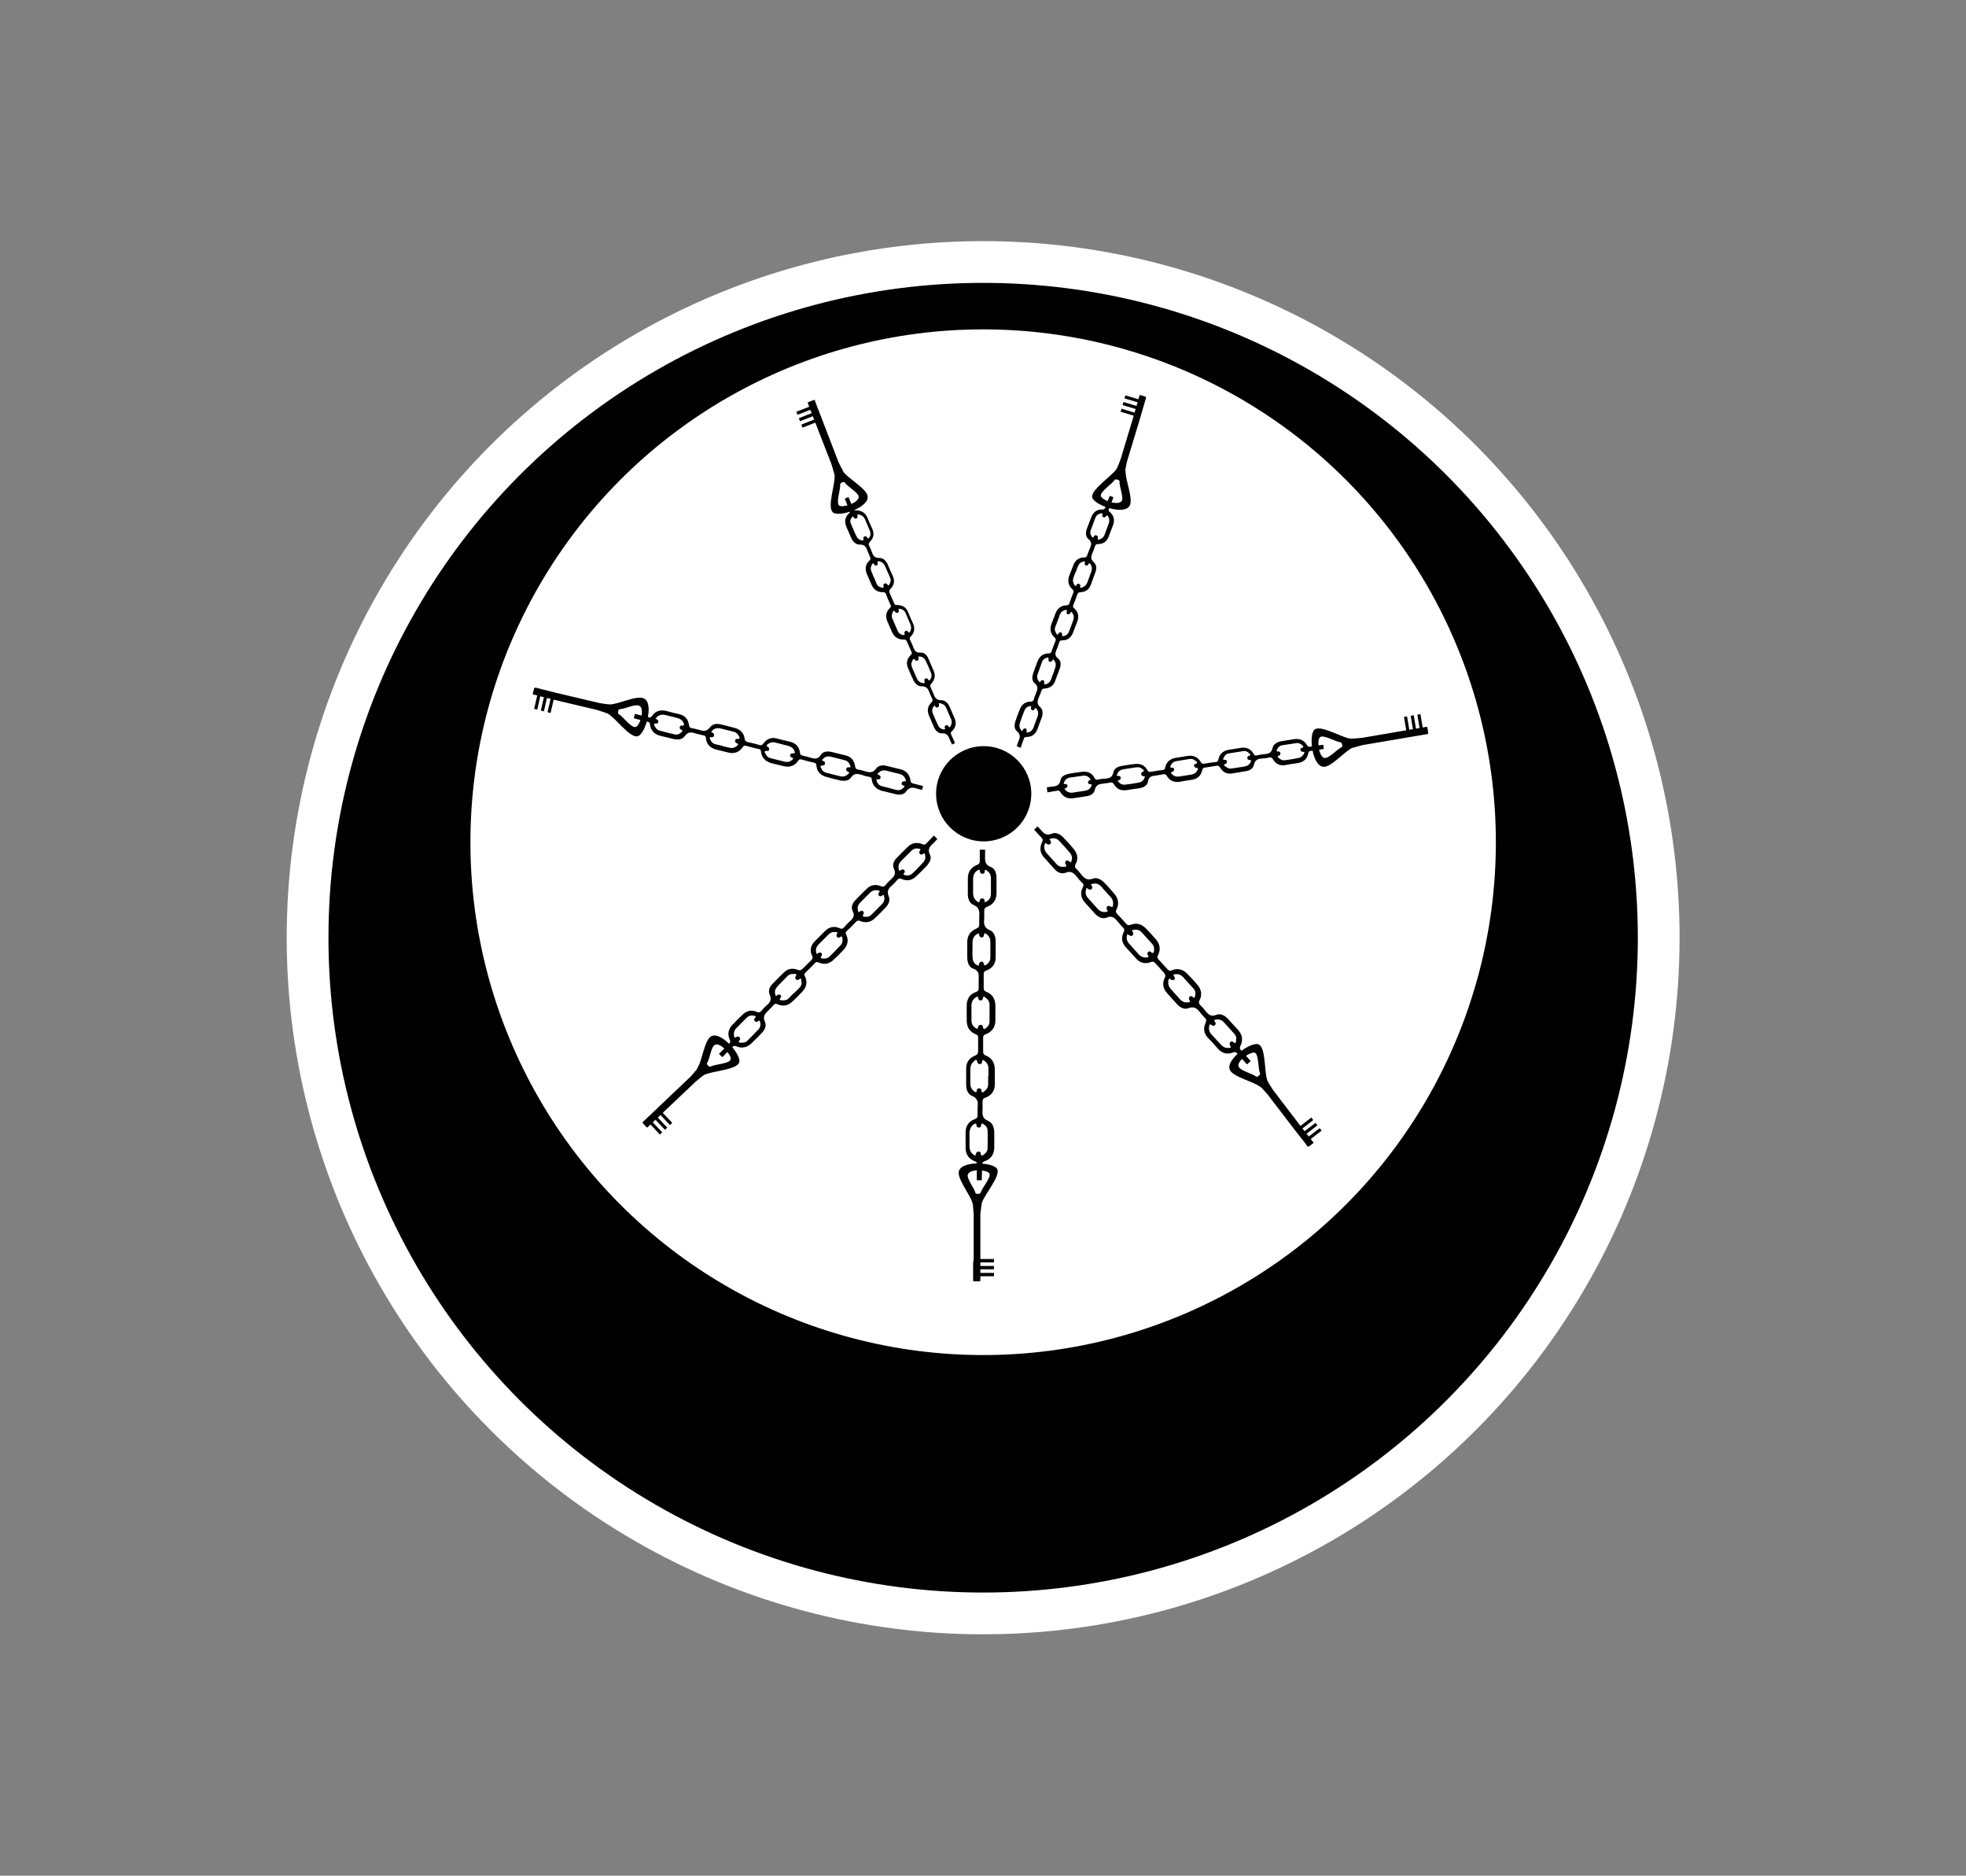 <?xml version="1.0" encoding="UTF-8"?>
<svg id="Layer_10" data-name="Layer 10" xmlns="http://www.w3.org/2000/svg" viewBox="0 0 70.63 67.37">
  <rect x="0" y="0" width="70.63" height="67.37" fill="#808080" stroke="none"/>
  <defs>
    <style>
      .cls-1 {
        fill: #fff;
      }

      .cls-2 {
        stroke: #fff;
        stroke-miterlimit: 10;
        stroke-width: 1.5px;
      }
    </style>
  </defs>
  <circle class="cls-2" cx="35.32" cy="33.68" r="24.27"/>
  <circle class="cls-1" cx="35.32" cy="30.25" r="18.42"/>
  <path d="M35.39,30.52c0,.05,0,.11,0,.16,0,.19-.04,.37,.21,.46,.15,.06,.2,.23,.2,.4,0,.19,0,.37,0,.56-.01,.23-.12,.39-.34,.47-.07,.03-.1,.06-.1,.14,0,.09,0,.18,0,.27-.02,.18-.02,.34,.2,.43,.15,.06,.21,.23,.21,.4,0,.19,0,.38,0,.58,0,.23-.12,.39-.34,.47-.08,.03-.09,.07-.09,.14,0,.16,0,.33,0,.49,0,.07,.02,.1,.09,.13,.23,.09,.33,.27,.33,.51,0,.17,0,.34,0,.52,0,.24-.12,.41-.35,.5-.07,.02-.09,.06-.09,.13,0,.17,0,.34,0,.5,0,.07,.03,.1,.09,.13,.23,.09,.33,.27,.33,.51,0,.17,0,.34,0,.52,0,.24-.12,.41-.35,.49-.07,.02-.09,.06-.09,.13,0,.09,0,.19,0,.28-.01,.18-.02,.33,.2,.42,.16,.06,.22,.25,.22,.42,0,.17,0,.34,0,.52,0,.25-.11,.43-.35,.51-.07,.02-.09,.06-.09,.13,0,.18,0,.36-.01,.55h-.18c0-.18,0-.37,.01-.55,0-.07-.01-.11-.08-.13-.23-.09-.34-.27-.33-.52,0-.17,0-.34,0-.52,0-.22,.11-.39,.32-.47,.09-.03,.12-.08,.11-.17,0-.08,0-.17,0-.25,.02-.18,.02-.33-.2-.42-.15-.06-.21-.23-.21-.4,0-.19,0-.38,0-.58,0-.22,.11-.38,.31-.46,.1-.04,.12-.09,.12-.18,0-.15,0-.31,0-.46,0-.07-.01-.1-.08-.13-.23-.09-.33-.26-.33-.51,0-.17,0-.34,0-.52,0-.24,.11-.41,.33-.49,.08-.03,.1-.06,.1-.14,0-.09,0-.18,0-.27,0-.18,.04-.35-.2-.43-.15-.05-.21-.23-.21-.4,0-.19,0-.37,0-.56,0-.23,.12-.39,.33-.48,.08-.03,.1-.07,.1-.15,0-.08,0-.16,0-.24,.01-.19,.03-.36-.21-.46-.14-.06-.2-.22-.2-.39,0-.19,0-.37,0-.56,0-.24,.12-.4,.34-.49,.07-.03,.09-.06,.09-.13,0-.14,0-.28,0-.41h.18Zm.12,8.13c0-.1,0-.2,0-.29,0-.1-.05-.18-.12-.24-.04-.03-.1-.1-.11,.03,0,.05-.04,.07-.08,.07-.04,0-.08-.03-.09-.07-.02-.15-.09-.06-.13-.02-.08,.06-.11,.15-.12,.24,0,.18,0,.36,0,.55,0,.11,.04,.21,.14,.28,.04,.03,.09,.06,.09-.03,0-.05,.04-.08,.09-.08,.04,0,.08,.03,.08,.07,0,.12,.07,.07,.11,.03,.08-.06,.13-.14,.13-.24,0-.1,0-.2,0-.29Zm-.13-6.24c.15-.06,.22-.16,.22-.3,0-.19,0-.38,0-.57,0-.12-.06-.22-.16-.28-.02-.01-.06-.04-.06,.01,0,.07-.02,.12-.1,.11-.09,0-.06-.1-.1-.15-.14,.06-.21,.16-.22,.31,0,.18,0,.36,0,.55,0,.12,.05,.22,.15,.29,.02,.01,.06,.06,.08,0,.01-.07,.04-.12,.11-.11,.08,.01,.07,.09,.08,.15Zm-.34,9.1c.02-.07,.03-.14,.11-.15,.04,0,.08,.02,.08,.05,.02,.18,.1,.06,.15,.03,.06-.05,.1-.11,.1-.19,0-.21,.01-.42,0-.64,0-.1-.06-.18-.14-.23-.04-.03-.08-.05-.09,.03,0,.05-.04,.09-.08,.09-.05,0-.09-.03-.09-.08,0-.11-.07-.05-.11-.03-.09,.07-.13,.17-.14,.28,0,.17,0,.34,0,.5,0,.15,.06,.27,.21,.34Zm.08-5.72c-.14,.06-.22,.17-.22,.32,0,.18,0,.35,0,.53,0,.12,.04,.21,.14,.28,.04,.03,.09,.06,.1-.03,0-.05,.05-.08,.09-.08,.03,0,.07,.02,.08,.06,.02,.16,.09,.07,.14,.03,.07-.05,.1-.13,.1-.22,0-.2,0-.39,0-.59,0-.12-.06-.2-.16-.27-.02-.02-.06-.04-.07,0-.01,.06-.02,.12-.1,.11-.08,0-.07-.09-.1-.15Zm.25-2.27c-.03,.06-.01,.15-.1,.15-.09,0-.09-.09-.11-.15-.14,.06-.22,.16-.22,.31,0,.18-.01,.36,0,.55,0,.15,.07,.26,.22,.31,.01-.07,.02-.13,.09-.15,.04,0,.08,.01,.08,.04,.04,.18,.11,.06,.17,.01,.06-.05,.08-.13,.08-.21,0-.18,0-.36,0-.55,0-.15-.07-.25-.21-.32Z"/>
  <path d="M33.66,30.15s-.07,.08-.1,.11c-.13,.12-.26,.22-.15,.44,.07,.14-.02,.29-.12,.4-.12,.13-.24,.25-.37,.37-.15,.15-.33,.19-.53,.1-.07-.03-.11-.02-.15,.03-.05,.06-.11,.12-.17,.18-.13,.11-.23,.21-.14,.42,.06,.14-.01,.29-.12,.4-.12,.13-.25,.26-.38,.38-.15,.15-.34,.18-.53,.1-.07-.03-.11-.01-.15,.03-.1,.11-.21,.22-.32,.32-.05,.04-.06,.08-.03,.14,.1,.21,.05,.39-.1,.55-.11,.12-.22,.23-.34,.34-.16,.16-.34,.2-.55,.11-.06-.03-.1-.02-.14,.03-.11,.11-.21,.22-.33,.33-.05,.05-.05,.09-.02,.14,.1,.21,.05,.39-.1,.55-.11,.12-.22,.23-.34,.34-.16,.16-.34,.2-.55,.11-.06-.03-.1-.02-.14,.03-.06,.06-.12,.13-.18,.19-.12,.11-.22,.21-.13,.41,.07,.15-.01,.3-.13,.42-.11,.11-.22,.23-.34,.34-.16,.16-.35,.21-.56,.12-.06-.03-.1-.01-.14,.03-.12,.12-.24,.24-.36,.36l-.12-.12c.12-.12,.24-.24,.36-.36,.04-.04,.06-.08,.03-.14-.1-.21-.05-.4,.11-.56,.11-.11,.22-.23,.34-.34,.15-.15,.32-.19,.51-.11,.08,.04,.13,.02,.18-.04,.05-.06,.1-.12,.16-.17,.13-.11,.22-.21,.13-.41-.06-.14,0-.29,.12-.4,.12-.13,.25-.25,.38-.38,.14-.15,.32-.18,.5-.11,.09,.04,.14,.01,.2-.05,.1-.1,.2-.2,.3-.3,.04-.04,.06-.08,.03-.14-.1-.21-.06-.39,.11-.55,.11-.11,.23-.23,.34-.34,.15-.16,.33-.2,.54-.11,.07,.03,.11,.02,.15-.03,.05-.06,.11-.12,.17-.18,.12-.11,.25-.2,.14-.42-.07-.13,0-.29,.12-.4,.12-.12,.24-.25,.37-.37,.15-.16,.33-.19,.53-.11,.08,.03,.12,.02,.16-.04,.05-.06,.1-.11,.15-.16,.13-.12,.26-.22,.15-.44-.06-.13,0-.28,.12-.39,.12-.12,.24-.25,.37-.37,.15-.16,.34-.19,.54-.11,.06,.03,.1,.02,.14-.03,.09-.09,.18-.18,.27-.28l.12,.12Zm-5.13,5.52c.06-.06,.13-.13,.19-.19,.07-.07,.09-.15,.07-.24,0-.05,0-.13-.09-.06-.03,.03-.07,.02-.1,0-.03-.03-.04-.07-.02-.1,.08-.11-.02-.1-.07-.1-.09,0-.17,.02-.23,.09-.12,.12-.24,.24-.35,.36-.07,.08-.11,.17-.08,.27,0,.05,.02,.1,.08,.04,.03-.03,.08-.02,.11,0,.03,.03,.03,.07,0,.1-.07,.08,0,.09,.06,.09,.09,0,.17,0,.24-.08,.06-.07,.13-.13,.19-.19Zm3.92-4.26c.14,.06,.25,.04,.34-.05,.13-.12,.25-.25,.37-.38,.08-.08,.1-.18,.07-.29,0-.02-.01-.06-.05-.03-.05,.04-.09,.06-.14,0-.05-.06,.02-.1,.03-.16-.13-.05-.25-.03-.34,.07-.12,.12-.24,.24-.36,.36-.08,.08-.11,.18-.08,.29,0,.02,0,.08,.06,.04,.05-.04,.1-.05,.14,0,.04,.06-.01,.1-.04,.15Zm-6.06,5.87c.06-.03,.11-.08,.17-.03,.03,.02,.04,.06,.02,.09-.1,.13,.02,.11,.08,.11,.07,0,.14-.01,.19-.07,.14-.14,.28-.28,.41-.42,.06-.07,.07-.16,.05-.24,0-.04-.02-.09-.08-.04-.04,.03-.08,.03-.11,0-.03-.03-.04-.08,0-.11,.07-.08-.01-.08-.05-.09-.11-.02-.2,.02-.27,.1-.11,.11-.22,.22-.33,.33-.1,.1-.13,.21-.08,.36Zm3.72-3.78c-.14-.05-.25-.03-.35,.07-.12,.12-.23,.23-.35,.35-.08,.08-.11,.17-.09,.27,0,.05,.02,.1,.08,.04,.04-.03,.08-.02,.11,0,.02,.02,.03,.06,.01,.09-.09,.12,.02,.1,.08,.11,.08,0,.15-.02,.21-.08,.13-.13,.26-.26,.38-.39,.08-.08,.09-.17,.07-.28,0-.03-.02-.06-.05-.04-.05,.03-.09,.07-.14,.01-.05-.06,.01-.11,.03-.17Zm1.63-1.36c-.06,.02-.1,.09-.16,.03-.06-.06,0-.11,.03-.17-.14-.05-.25-.03-.35,.06-.12,.12-.24,.24-.36,.36-.09,.1-.12,.22-.05,.35,.05-.04,.1-.08,.15-.04,.03,.02,.04,.06,.03,.08-.09,.15,.04,.11,.1,.12,.08,0,.14-.03,.19-.09,.12-.12,.24-.24,.36-.36,.1-.1,.12-.21,.06-.35Z"/>
  <path d="M37.24,29.65s.07,.07,.11,.11c.12,.14,.21,.28,.45,.18,.14-.06,.3,.03,.41,.15,.12,.13,.25,.26,.36,.4,.14,.17,.18,.36,.07,.55-.03,.07-.03,.11,.02,.16,.06,.06,.12,.12,.17,.19,.11,.14,.21,.25,.43,.17,.15-.06,.3,.03,.41,.14,.13,.13,.25,.27,.37,.41,.14,.17,.17,.36,.07,.56-.04,.07-.02,.11,.03,.16,.11,.11,.21,.23,.32,.35,.04,.05,.08,.06,.15,.04,.22-.09,.41-.03,.57,.14,.11,.12,.23,.24,.34,.37,.15,.17,.19,.37,.08,.58-.03,.06-.02,.1,.02,.15,.11,.12,.22,.24,.33,.36,.05,.05,.09,.06,.15,.03,.22-.09,.41-.03,.57,.14,.11,.12,.23,.24,.34,.37,.15,.17,.19,.37,.08,.58-.03,.06-.02,.1,.02,.15,.06,.06,.13,.13,.18,.2,.11,.13,.2,.25,.41,.16,.16-.06,.31,.03,.43,.16,.11,.12,.22,.25,.34,.37,.16,.18,.2,.37,.09,.59-.03,.06-.02,.1,.02,.15,.12,.13,.24,.26,.35,.39l-.13,.12c-.12-.13-.24-.26-.35-.39-.04-.05-.08-.07-.14-.04-.23,.09-.42,.03-.57-.15-.11-.13-.22-.25-.34-.37-.15-.16-.18-.34-.09-.54,.04-.09,.03-.14-.03-.19-.06-.05-.11-.12-.16-.18-.11-.14-.21-.24-.42-.16-.15,.06-.3-.02-.41-.14-.13-.14-.25-.27-.37-.41-.14-.16-.17-.34-.08-.53,.05-.09,.02-.14-.04-.21-.1-.11-.2-.22-.3-.33-.04-.05-.08-.06-.14-.04-.22,.09-.41,.04-.56-.14-.11-.12-.22-.25-.34-.37-.16-.17-.19-.36-.09-.56,.03-.07,.03-.11-.02-.16-.06-.06-.12-.13-.17-.19-.11-.13-.2-.27-.43-.17-.14,.06-.3-.02-.41-.14-.12-.13-.24-.27-.36-.4-.15-.17-.18-.35-.08-.55,.04-.08,.03-.12-.03-.17-.05-.05-.11-.11-.15-.17-.12-.14-.21-.28-.45-.18-.14,.05-.29-.02-.39-.14-.12-.13-.24-.27-.36-.4-.16-.17-.18-.36-.08-.57,.03-.06,.03-.1-.02-.15-.09-.1-.18-.19-.27-.29l.13-.12Zm5.44,5.64c-.06-.07-.13-.14-.19-.21-.07-.07-.15-.1-.24-.09-.05,0-.14,0-.06,.09,.03,.04,.02,.07,0,.1-.03,.03-.08,.03-.11,.01-.11-.09-.1,.02-.11,.07-.01,.09,.02,.18,.08,.25,.12,.13,.23,.26,.35,.39,.08,.08,.17,.12,.28,.1,.05,0,.1-.01,.05-.08-.03-.04-.02-.09,.01-.12,.03-.03,.07-.03,.1,0,.08,.08,.09,0,.1-.05,.02-.09,0-.18-.07-.25-.06-.07-.13-.14-.19-.21Zm-4.21-4.31c.07-.14,.05-.25-.04-.36-.12-.14-.25-.28-.37-.41-.08-.09-.18-.12-.3-.09-.02,0-.07,.01-.04,.05,.04,.05,.06,.1,0,.15-.07,.05-.11-.03-.17-.04-.06,.13-.04,.25,.05,.36,.12,.13,.23,.26,.35,.39,.08,.09,.18,.12,.3,.1,.02,0,.08,0,.05-.06-.04-.05-.05-.11,0-.15,.06-.04,.1,.02,.16,.05Zm5.75,6.63c-.03-.06-.07-.12-.02-.18,.02-.03,.07-.04,.09-.01,.13,.11,.11-.02,.12-.08,.01-.07,0-.14-.06-.2-.14-.15-.27-.31-.41-.45-.07-.07-.16-.08-.25-.07-.05,0-.09,.02-.04,.08,.03,.04,.03,.08,0,.12-.03,.03-.08,.03-.12,0-.08-.07-.08,0-.09,.05-.02,.11,.01,.21,.09,.29,.11,.12,.22,.24,.33,.36,.1,.11,.22,.15,.37,.1Zm-3.71-4.08c-.06,.14-.04,.26,.06,.37,.11,.13,.23,.25,.34,.38,.08,.08,.17,.12,.28,.11,.05,0,.1-.01,.05-.08-.03-.04-.02-.09,.01-.12,.02-.02,.06-.03,.09,0,.12,.1,.11-.01,.12-.07,.01-.08-.01-.16-.07-.22-.13-.14-.25-.28-.38-.42-.08-.08-.18-.11-.29-.08-.03,0-.07,.01-.04,.05,.03,.05,.06,.1,0,.15-.06,.05-.11-.02-.17-.04Zm-1.32-1.77c.02,.06,.09,.11,.03,.17-.07,.06-.12,0-.18-.04-.06,.14-.05,.26,.05,.37,.12,.13,.23,.26,.35,.39,.1,.1,.22,.14,.36,.08-.03-.06-.07-.1-.03-.16,.02-.03,.06-.04,.09-.03,.15,.1,.12-.03,.13-.1,0-.08-.03-.15-.08-.21-.12-.13-.24-.26-.35-.39-.1-.11-.21-.13-.36-.08Z"/>
  <path d="M34.2,26.73s-.04-.08-.06-.12c-.06-.14-.09-.29-.31-.27-.13,0-.23-.11-.28-.23-.06-.14-.12-.28-.18-.42-.07-.17-.04-.33,.09-.46,.05-.04,.05-.08,.03-.13-.03-.06-.06-.13-.09-.2-.05-.14-.1-.26-.3-.25-.13,0-.23-.1-.29-.23-.07-.14-.13-.29-.19-.43-.07-.17-.04-.33,.1-.46,.05-.05,.05-.08,.02-.13-.05-.12-.11-.24-.16-.36-.02-.05-.05-.07-.11-.07-.2,.01-.34-.09-.42-.26-.06-.13-.11-.26-.17-.39-.08-.18-.05-.35,.09-.48,.04-.04,.05-.07,.02-.12-.06-.12-.11-.25-.16-.38-.02-.06-.05-.07-.11-.07-.2,0-.33-.09-.41-.27-.06-.13-.11-.26-.17-.39-.07-.18-.05-.35,.1-.48,.04-.04,.04-.08,.02-.12-.03-.07-.06-.14-.09-.21-.05-.14-.09-.25-.29-.24-.14,0-.24-.11-.3-.24-.06-.13-.11-.26-.17-.39-.08-.18-.06-.35,.09-.49,.04-.04,.04-.07,.02-.12-.06-.14-.12-.27-.17-.41l.13-.06c.06,.14,.12,.27,.17,.41,.02,.05,.04,.07,.1,.07,.2,0,.34,.09,.42,.28,.05,.13,.11,.26,.17,.39,.07,.17,.05,.32-.08,.45-.06,.06-.06,.1-.03,.16,.03,.06,.06,.12,.08,.19,.05,.14,.1,.25,.29,.24,.13,0,.23,.1,.29,.23,.06,.14,.12,.29,.19,.43,.07,.17,.04,.32-.08,.44-.06,.06-.06,.11-.03,.18,.05,.11,.1,.23,.15,.34,.02,.05,.04,.07,.1,.07,.2,0,.34,.08,.41,.27,.05,.13,.11,.26,.17,.39,.08,.18,.05,.34-.08,.47-.05,.05-.05,.08-.02,.13,.03,.06,.06,.13,.09,.2,.05,.13,.08,.27,.29,.25,.13-.01,.23,.1,.28,.23,.06,.14,.12,.28,.18,.42,.08,.17,.04,.33-.08,.46-.05,.05-.05,.09-.02,.15,.03,.06,.05,.12,.08,.18,.05,.14,.1,.28,.31,.27,.12,0,.22,.1,.28,.22,.06,.14,.12,.28,.18,.42,.08,.18,.05,.34-.09,.47-.04,.04-.05,.07-.03,.12,.05,.1,.09,.2,.14,.31l-.13,.06Zm-2.8-5.99c.03,.07,.06,.15,.09,.22,.03,.08,.09,.12,.17,.14,.04,.01,.11,.04,.08-.06-.01-.04,0-.06,.04-.08,.03-.02,.07,0,.09,.02,.06,.1,.08,.01,.1-.03,.04-.07,.04-.15,0-.22-.06-.14-.12-.27-.18-.41-.04-.08-.1-.14-.2-.16-.04,0-.08-.02-.06,.06,.01,.04,0,.07-.04,.09-.03,.01-.07,0-.08-.03-.05-.09-.07-.03-.09,.01-.04,.07-.05,.14-.02,.22,.03,.07,.06,.15,.09,.22Zm2.18,4.59c-.09,.09-.11,.19-.07,.29,.06,.14,.12,.29,.19,.43,.04,.09,.11,.14,.21,.15,.02,0,.06,0,.04-.03-.02-.05-.02-.1,.04-.12,.07-.02,.08,.05,.12,.08,.08-.09,.1-.19,.06-.3-.06-.14-.12-.27-.18-.41-.04-.09-.11-.14-.21-.16-.02,0-.07-.02-.05,.03,.01,.05,.01,.1-.05,.12-.06,.02-.08-.04-.11-.08Zm-2.78-6.86c0,.06,.03,.11-.03,.15-.03,.02-.06,0-.08-.01-.07-.12-.09-.01-.12,.03-.03,.05-.03,.12,0,.17,.07,.16,.13,.32,.21,.47,.03,.07,.1,.11,.18,.13,.04,0,.08,.01,.06-.05-.01-.04,0-.08,.03-.09,.03-.02,.08,0,.1,.03,.05,.08,.07,.02,.09-.01,.05-.08,.04-.17,0-.25-.05-.13-.11-.25-.16-.38-.05-.11-.13-.18-.27-.18Zm1.85,4.27c.09-.09,.1-.2,.06-.31-.06-.13-.11-.26-.17-.4-.04-.09-.1-.14-.19-.16-.04,0-.09-.02-.06,.05,.01,.04,0,.07-.04,.09-.02,.01-.06,0-.08-.02-.07-.11-.09-.02-.11,.03-.03,.06-.03,.13,0,.2,.06,.15,.13,.29,.19,.44,.04,.09,.11,.13,.2,.15,.02,0,.06,0,.05-.03-.01-.05-.02-.1,.04-.12,.07-.02,.08,.04,.13,.08Zm.57,1.77c0-.06-.04-.11,.03-.14,.07-.03,.09,.04,.13,.08,.09-.09,.11-.19,.06-.3-.06-.14-.11-.27-.18-.41-.05-.11-.14-.17-.27-.16,.01,.05,.03,.1-.02,.14-.03,.02-.06,.02-.08,0-.09-.12-.1,0-.13,.05-.03,.06-.02,.12,0,.19,.06,.14,.12,.27,.18,.41,.05,.11,.13,.16,.26,.17Z"/>
  <path d="M36.53,26.79s.03-.08,.04-.12c.06-.14,.13-.27-.04-.41-.1-.08-.09-.23-.05-.36,.05-.14,.1-.29,.16-.43,.07-.17,.2-.27,.39-.27,.06,0,.09-.02,.11-.08,.02-.07,.04-.14,.07-.2,.06-.14,.11-.26-.04-.38-.1-.09-.1-.23-.05-.36,.05-.15,.1-.29,.16-.44,.07-.17,.2-.27,.39-.27,.07,0,.09-.03,.11-.08,.04-.12,.09-.25,.14-.37,.02-.05,.01-.08-.03-.12-.15-.13-.18-.29-.12-.48,.05-.13,.1-.26,.15-.39,.07-.18,.2-.28,.4-.29,.06,0,.08-.02,.1-.07,.04-.13,.09-.26,.14-.38,.02-.05,0-.09-.03-.12-.15-.13-.18-.29-.12-.48,.05-.13,.1-.26,.15-.39,.07-.18,.2-.28,.4-.28,.06,0,.08-.02,.1-.08,.02-.07,.05-.14,.08-.21,.06-.13,.11-.25-.04-.37-.11-.09-.1-.25-.05-.38,.05-.13,.1-.26,.15-.39,.07-.19,.2-.3,.41-.29,.06,0,.08-.02,.1-.08,.05-.14,.1-.28,.16-.41l.13,.05c-.05,.14-.1,.28-.16,.41-.02,.05-.02,.08,.03,.12,.15,.13,.19,.3,.11,.49-.05,.13-.1,.26-.15,.39-.06,.17-.19,.27-.37,.27-.08,0-.11,.03-.13,.1-.02,.07-.04,.13-.07,.19-.06,.13-.1,.25,.04,.37,.1,.09,.1,.23,.05,.36-.05,.15-.11,.29-.16,.44-.06,.17-.19,.26-.36,.27-.09,0-.12,.04-.14,.11-.04,.12-.08,.23-.13,.35-.02,.05-.02,.08,.03,.12,.15,.13,.18,.29,.11,.48-.05,.13-.1,.26-.15,.39-.07,.18-.19,.28-.39,.28-.07,0-.09,.02-.11,.08-.02,.07-.05,.14-.07,.2-.05,.13-.13,.25,.04,.38,.1,.08,.1,.23,.05,.36-.05,.14-.11,.28-.16,.43-.06,.18-.2,.27-.38,.28-.07,0-.1,.03-.12,.09-.02,.06-.04,.12-.07,.18-.06,.14-.12,.27,.04,.41,.09,.08,.09,.22,.05,.35-.05,.14-.11,.28-.16,.43-.07,.18-.2,.28-.39,.28-.06,0-.09,.02-.1,.07-.04,.11-.08,.21-.11,.32l-.13-.05Zm2.11-6.24c-.03,.07-.06,.15-.08,.22-.03,.08-.01,.15,.03,.22,.02,.04,.05,.1,.09,.01,.02-.03,.05-.04,.08-.03,.03,.01,.06,.04,.05,.07-.02,.12,.05,.07,.09,.05,.07-.03,.13-.08,.16-.16,.05-.14,.1-.28,.15-.41,.03-.09,.02-.17-.03-.25-.03-.04-.05-.07-.08,0-.02,.04-.06,.05-.09,.04-.03-.01-.05-.04-.04-.08,.03-.09-.03-.07-.08-.05-.07,.02-.13,.07-.16,.15-.03,.07-.06,.15-.08,.22Zm-1.59,4.81c-.13,0-.21,.06-.25,.17-.06,.14-.11,.29-.16,.44-.03,.09-.02,.18,.05,.26,.01,.02,.03,.05,.05,0,.02-.05,.05-.08,.11-.06,.06,.03,.02,.09,.03,.14,.12,0,.21-.07,.25-.18,.05-.14,.1-.28,.15-.41,.03-.09,.02-.18-.04-.26-.01-.01-.03-.06-.06-.01-.03,.05-.06,.08-.11,.05-.05-.03-.03-.08-.02-.14Zm2.72-6.86s-.06,.1-.12,.08c-.03,0-.05-.04-.05-.06,.03-.14-.06-.07-.11-.06-.06,.02-.1,.06-.13,.12-.06,.16-.12,.32-.18,.48-.03,.08,0,.15,.04,.21,.02,.03,.05,.06,.08,0,.02-.04,.05-.06,.09-.04,.04,.01,.06,.05,.05,.09-.02,.09,.04,.06,.07,.05,.09-.03,.15-.09,.18-.18,.05-.13,.09-.26,.14-.38,.04-.12,.03-.22-.07-.32Zm-1.61,4.35c.13,0,.21-.07,.25-.18,.05-.13,.1-.27,.15-.4,.03-.09,.02-.17-.03-.25-.02-.03-.05-.07-.08,0-.02,.04-.06,.05-.09,.04-.03,0-.05-.04-.04-.07,.03-.13-.05-.08-.1-.06-.07,.02-.11,.07-.14,.14-.05,.15-.11,.3-.17,.45-.03,.09-.01,.17,.05,.25,.01,.02,.04,.04,.05,.01,.03-.04,.05-.09,.11-.06,.06,.03,.03,.09,.04,.14Zm-.81,1.67s.05-.11,.12-.09c.07,.03,.04,.09,.04,.15,.13,0,.21-.07,.25-.18,.05-.14,.11-.28,.15-.42,.04-.11,.02-.22-.08-.3-.03,.05-.05,.1-.11,.09-.03,0-.06-.03-.05-.06,.02-.15-.07-.08-.12-.06-.06,.02-.1,.08-.12,.14-.05,.14-.1,.28-.15,.42-.04,.11-.02,.21,.08,.3Z"/>
  <path d="M37.61,28.28s.09-.02,.14-.02c.16-.02,.31-.02,.35-.24,.02-.14,.17-.2,.31-.23,.16-.03,.31-.05,.47-.07,.19-.02,.35,.04,.44,.22,.03,.06,.07,.08,.13,.06,.07-.02,.15-.03,.22-.03,.16-.01,.29-.03,.33-.23,.03-.14,.16-.21,.3-.23,.16-.03,.32-.05,.48-.07,.19-.02,.35,.05,.44,.22,.03,.06,.07,.07,.13,.06,.14-.02,.27-.05,.41-.06,.06,0,.09-.03,.1-.09,.04-.2,.18-.32,.38-.35,.14-.02,.29-.05,.43-.07,.2-.03,.36,.04,.47,.22,.03,.05,.06,.07,.12,.06,.14-.02,.28-.05,.42-.06,.06,0,.08-.04,.09-.09,.04-.2,.18-.32,.38-.35,.14-.02,.29-.05,.43-.07,.2-.03,.36,.04,.46,.22,.03,.05,.06,.07,.12,.05,.08-.02,.16-.03,.24-.04,.15-.01,.28-.03,.32-.23,.03-.14,.18-.22,.33-.24,.14-.02,.29-.05,.43-.07,.21-.03,.37,.03,.48,.22,.03,.05,.06,.06,.12,.05,.15-.03,.31-.05,.46-.07l.02,.15c-.15,.02-.31,.05-.46,.07-.06,0-.09,.03-.1,.09-.04,.21-.18,.32-.39,.35-.15,.02-.29,.04-.43,.07-.19,.03-.34-.03-.44-.2-.04-.07-.09-.09-.16-.07-.07,.02-.14,.03-.21,.03-.15,.01-.28,.03-.32,.23-.03,.14-.16,.21-.3,.23-.16,.03-.32,.05-.48,.08-.19,.03-.33-.04-.43-.2-.05-.08-.09-.09-.17-.07-.13,.02-.26,.04-.38,.06-.06,0-.08,.03-.1,.09-.04,.2-.17,.32-.38,.35-.15,.02-.29,.04-.43,.07-.2,.03-.36-.04-.46-.21-.03-.06-.07-.07-.13-.06-.07,.02-.15,.02-.22,.04-.15,.02-.3,.01-.33,.23-.02,.13-.16,.21-.3,.23-.16,.02-.31,.05-.47,.07-.2,.03-.35-.04-.45-.21-.04-.06-.07-.08-.14-.06-.07,.01-.13,.02-.2,.03-.16,.02-.31,.02-.35,.24-.03,.13-.16,.2-.3,.22-.16,.02-.31,.05-.47,.07-.2,.03-.35-.04-.46-.21-.03-.05-.06-.07-.12-.06-.12,.02-.23,.04-.35,.06l-.02-.15Zm6.79-1.26c-.08,.01-.17,.03-.25,.04-.09,.01-.14,.06-.18,.14-.02,.04-.07,.1,.04,.09,.04,0,.06,.02,.07,.06,0,.04-.01,.07-.04,.08-.12,.04-.04,.08,0,.11,.06,.05,.14,.08,.22,.06,.15-.02,.31-.05,.46-.07,.1-.02,.17-.07,.21-.16,.02-.04,.04-.08-.04-.07-.04,0-.07-.03-.08-.07,0-.03,.01-.07,.05-.08,.1-.02,.05-.07,.01-.1-.06-.06-.13-.09-.22-.07-.08,.01-.17,.03-.25,.04Zm-5.21,.99c-.07-.12-.16-.16-.28-.15-.16,.02-.32,.05-.48,.07-.1,.02-.17,.08-.21,.18,0,.02-.02,.05,.02,.05,.06,0,.1,0,.11,.07,0,.07-.07,.07-.11,.1,.07,.11,.17,.15,.29,.14,.15-.02,.31-.05,.46-.07,.1-.02,.18-.07,.22-.17,0-.02,.04-.06-.02-.06-.06,0-.1-.01-.1-.08,0-.06,.06-.07,.11-.09Zm7.67-1c-.06-.01-.12,0-.14-.07,0-.03,0-.07,.03-.07,.14-.04,.04-.09,0-.13-.05-.04-.11-.06-.17-.05-.18,.03-.36,.05-.53,.08-.08,.02-.14,.07-.17,.15-.02,.04-.03,.08,.04,.07,.04,0,.08,.02,.08,.06,0,.04-.01,.08-.05,.09-.09,.02-.04,.06,0,.09,.07,.07,.16,.09,.25,.07,.14-.02,.28-.04,.42-.07,.13-.02,.21-.09,.25-.23Zm-4.8,.74c.07,.11,.17,.16,.3,.14,.15-.02,.3-.05,.45-.07,.1-.02,.17-.07,.21-.16,.02-.04,.04-.08-.04-.08-.04,0-.07-.03-.08-.07,0-.03,0-.06,.04-.07,.13-.04,.04-.09,0-.12-.06-.05-.12-.07-.2-.06-.16,.03-.33,.05-.49,.08-.1,.02-.16,.08-.2,.17,0,.02-.02,.06,.02,.06,.05,0,.11,0,.11,.07,0,.07-.07,.07-.11,.11Zm-1.94,.11c.06,.02,.13-.01,.14,.07,.01,.08-.06,.09-.11,.11,.07,.11,.17,.16,.29,.14,.15-.02,.31-.04,.46-.07,.12-.02,.21-.09,.23-.23-.06,0-.11,0-.13-.06-.01-.03,0-.07,.02-.08,.15-.06,.04-.1-.01-.14-.05-.04-.12-.05-.19-.04-.15,.02-.31,.05-.46,.07-.13,.02-.2,.09-.24,.22Z"/>
  <path d="M33.14,28.37s-.1-.02-.14-.03c-.16-.05-.31-.11-.45,.09-.08,.12-.25,.13-.39,.09-.17-.04-.33-.08-.49-.12-.2-.06-.32-.19-.35-.39,0-.07-.03-.1-.1-.11-.08-.01-.16-.03-.23-.06-.16-.05-.3-.09-.42,.09-.08,.12-.25,.13-.39,.1-.17-.04-.34-.08-.51-.13-.2-.06-.32-.19-.34-.4,0-.08-.04-.1-.1-.11-.14-.03-.29-.07-.43-.11-.06-.02-.1,0-.13,.05-.12,.18-.3,.24-.51,.19-.15-.04-.3-.07-.45-.11-.21-.06-.34-.19-.37-.41,0-.07-.03-.09-.09-.1-.15-.03-.3-.07-.44-.11-.06-.02-.1,0-.13,.05-.13,.18-.3,.24-.51,.19-.15-.04-.3-.07-.45-.11-.21-.06-.34-.19-.36-.41,0-.07-.04-.09-.1-.1-.08-.02-.17-.04-.25-.06-.15-.05-.28-.09-.41,.09-.09,.13-.26,.14-.42,.1-.15-.04-.3-.07-.45-.11-.22-.05-.35-.19-.38-.41,0-.07-.04-.09-.1-.1-.16-.04-.32-.08-.48-.12l.04-.16c.16,.04,.32,.08,.48,.12,.06,.02,.1,.01,.13-.04,.13-.19,.31-.24,.53-.18,.15,.04,.3,.08,.45,.11,.2,.05,.32,.17,.35,.38,.01,.09,.05,.12,.13,.13,.07,.01,.15,.03,.22,.05,.15,.05,.29,.08,.41-.09,.09-.12,.24-.14,.39-.1,.17,.04,.34,.08,.51,.13,.19,.05,.31,.18,.34,.37,.01,.1,.06,.12,.14,.14,.14,.03,.27,.06,.4,.1,.06,.02,.09,0,.13-.05,.13-.18,.3-.24,.51-.18,.15,.04,.3,.08,.45,.11,.21,.05,.33,.18,.36,.39,0,.07,.04,.1,.1,.11,.08,.02,.16,.04,.23,.06,.15,.04,.3,.11,.42-.09,.08-.12,.24-.14,.39-.1,.16,.04,.33,.08,.49,.12,.21,.05,.32,.18,.35,.39,.01,.08,.04,.11,.11,.12,.07,.01,.14,.03,.21,.05,.16,.05,.31,.1,.44-.09,.08-.11,.24-.13,.38-.09,.16,.04,.33,.08,.49,.12,.21,.05,.33,.19,.36,.4,0,.07,.03,.09,.09,.11,.12,.03,.24,.06,.36,.09l-.04,.16Zm-7.18-1.57c.09,.02,.17,.04,.26,.06,.09,.02,.17,0,.24-.06,.04-.03,.11-.07,0-.11-.04-.01-.05-.05-.05-.09,0-.04,.04-.07,.08-.06,.13,.01,.07-.06,.05-.11-.04-.08-.1-.13-.19-.15-.16-.04-.32-.08-.48-.12-.1-.02-.19,0-.27,.07-.04,.03-.07,.06,0,.09,.04,.01,.06,.06,.05,.1,0,.04-.04,.06-.08,.06-.11-.02-.07,.05-.05,.09,.04,.08,.09,.14,.18,.16,.09,.02,.17,.04,.26,.06Zm5.52,1.18c.02,.14,.09,.23,.21,.26,.17,.04,.34,.09,.5,.13,.11,.03,.2,0,.28-.09,.02-.02,.05-.04,0-.06-.06-.02-.1-.05-.07-.11,.03-.07,.1-.03,.15-.06-.03-.13-.1-.22-.23-.25-.16-.04-.32-.08-.48-.12-.11-.03-.2,0-.28,.08-.02,.01-.06,.04,0,.07,.06,.02,.09,.06,.07,.12-.03,.06-.09,.04-.15,.04Zm-7.94-2.18c.05,.04,.12,.05,.11,.13,0,.03-.03,.06-.06,.06-.16-.02-.08,.07-.05,.12,.03,.06,.08,.11,.15,.13,.19,.05,.37,.1,.56,.14,.09,.02,.17-.02,.23-.08,.03-.03,.06-.06,0-.09-.05-.01-.07-.05-.06-.09,0-.04,.05-.07,.09-.06,.1,.01,.06-.05,.05-.09-.04-.1-.12-.15-.22-.18-.15-.04-.29-.07-.44-.11-.13-.03-.25,0-.34,.12Zm5.02,1.25c-.02-.14-.1-.22-.24-.26-.15-.04-.31-.08-.47-.12-.1-.03-.19,0-.27,.06-.03,.03-.07,.06,0,.09,.04,.02,.06,.06,.05,.1,0,.03-.03,.06-.07,.05-.14-.01-.08,.07-.05,.12,.03,.07,.09,.12,.17,.14,.17,.04,.34,.09,.52,.13,.1,.02,.19,0,.27-.08,.02-.02,.05-.05,0-.06-.05-.02-.1-.04-.08-.11,.02-.07,.1-.04,.15-.06Zm1.95,.69s-.13-.04-.11-.12c.02-.08,.09-.06,.16-.06-.03-.14-.1-.23-.23-.26-.16-.04-.32-.08-.48-.12-.13-.03-.24,0-.32,.13,.06,.03,.11,.04,.11,.11,0,.03-.03,.07-.06,.07-.17,0-.08,.09-.05,.15,.03,.07,.1,.1,.17,.12,.16,.04,.32,.08,.48,.12,.13,.03,.23,0,.33-.12Z"/>
  <circle cx="35.34" cy="28.51" r="1.71"/>
  <path d="M21.9,25.3c-.09,0-.37-.05-.37-.05l-1.57-.37-.11-.03-.13-.03-.11-.03-.13-.03-.11-.03-.12-.03h-.03s-.03,.02-.03,.02l-.05,.2s0,.03,.01,.03c.01,0,.04,0,.04,0l.11,.03-.11,.48,.11,.03,.11-.48,.13,.03-.11,.48,.11,.03,.11-.48,.13,.03-.11,.48,.11,.03,.11-.48,1.56,.37s.29,.09,.38,.13c.27,.13,.81,.91,1.09,.81,.27-.09,.58-1.17,.22-1.35-.26-.14-.96,.23-1.25,.21Zm1.07,.05c.2,.1,.03,.71-.13,.76-.16,.05-.46-.38-.61-.46-.05-.02-.02-.19,.03-.18,.16,.01,.56-.2,.7-.12Z"/>
  <path d="M25.05,38.39c-.06,.07-.24,.28-.24,.28l-1.17,1.11-.08,.08-.1,.09-.08,.08-.1,.09-.08,.08-.09,.08-.02,.02s0,.04,0,.04l.14,.15s.02,.02,.03,0c0,0,.03-.02,.03-.02l.08-.08,.34,.36,.08-.08-.34-.36,.1-.09,.34,.36,.08-.08-.34-.36,.1-.09,.34,.36,.08-.08-.34-.36,1.16-1.1s.23-.2,.31-.25c.26-.16,1.2-.18,1.28-.47,.07-.28-.66-1.12-1.01-.93-.25,.14-.33,.93-.51,1.16Zm.63-.86c.2-.11,.61,.37,.57,.52-.04,.16-.57,.17-.72,.26-.05,.03-.16-.09-.13-.13,.1-.13,.14-.58,.28-.65Z"/>
  <path d="M34.95,43.24c.01,.09,.03,.37,.03,.37v1.62s-.02,.12-.02,.12v.13s0,.12,0,.12v.13s0,.12,0,.12v.12s0,.02,0,.03c0,.03,.03,.02,.03,.02h.2s.03,0,.03-.02c0-.01,0-.04,0-.04v-.12s.49,0,.49,0v-.12s-.49,0-.49,0v-.13s.49,0,.49,0v-.12s-.49,0-.49,0v-.13s.49,0,.49,0v-.12s-.49,0-.49,0v-1.6s.03-.3,.05-.4c.07-.29,.7-.99,.55-1.24-.15-.24-1.26-.3-1.37,.08-.08,.28,.44,.89,.49,1.17Zm-.18-1.05c.06-.22,.68-.18,.77-.05,.09,.14-.27,.53-.31,.7-.01,.05-.18,.06-.19,0-.03-.16-.32-.5-.27-.66Z"/>
  <path d="M45.29,39.04c.07,.06,.25,.27,.25,.27l.98,1.28,.07,.09,.08,.1,.07,.09,.08,.1,.07,.09,.07,.1,.02,.02s.04,0,.04,0l.16-.12s.02-.02,0-.03c0-.01-.02-.03-.02-.03l-.07-.09,.39-.3-.07-.09-.39,.3-.08-.1,.39-.3-.07-.09-.39,.3-.08-.1,.39-.3-.07-.09-.39,.3-.97-1.27s-.17-.25-.21-.34c-.13-.27-.05-1.22-.33-1.32-.27-.1-1.18,.54-1.03,.91,.11,.27,.89,.43,1.11,.63Zm-.79-.72c-.09-.21,.43-.56,.58-.51,.15,.06,.11,.59,.19,.74,.02,.05-.1,.15-.14,.12-.12-.11-.56-.2-.62-.35Z"/>
  <path d="M48.6,26.86c.09-.03,.36-.1,.36-.1l1.59-.27,.11-.02,.13-.02,.11-.02,.13-.02,.11-.02,.12-.02h.03s.02-.04,.02-.04l-.03-.2s0-.02-.02-.02c-.01,0-.04,0-.04,0l-.11,.02-.08-.48-.11,.02,.08,.48-.13,.02-.08-.48-.11,.02,.08,.48-.13,.02-.08-.48-.11,.02,.08,.48-1.58,.27s-.3,.03-.4,.03c-.3-.01-1.1-.52-1.32-.32-.21,.19-.08,1.3,.32,1.33,.29,.03,.79-.59,1.07-.69Zm-1,.37c-.22-.02-.3-.64-.18-.75,.12-.11,.57,.17,.74,.18,.05,0,.09,.16,.04,.18-.15,.05-.44,.4-.6,.38Z"/>
  <path d="M40.42,16.93c.01-.09,.07-.36,.07-.36l.47-1.55,.03-.11,.04-.13,.03-.11,.04-.13,.03-.11,.04-.12v-.03s-.01-.03-.01-.03l-.19-.06s-.03,0-.03,.01c0,.01-.01,.03-.01,.03l-.03,.11-.47-.14-.03,.11,.47,.14-.04,.13-.47-.14-.03,.11,.47,.14-.04,.13-.47-.14-.03,.11,.47,.14-.46,1.53s-.1,.29-.15,.37c-.15,.26-.95,.76-.88,1.04,.07,.27,1.13,.65,1.34,.3,.15-.25-.17-.97-.14-1.26Zm-.12,1.06c-.12,.19-.71-.02-.75-.17-.04-.16,.41-.44,.49-.58,.03-.05,.19,0,.18,.05-.02,.16,.16,.57,.08,.71Z"/>
  <path d="M30.29,16.92c-.05-.08-.17-.33-.17-.33l-.58-1.51-.04-.11-.05-.12-.04-.11-.05-.12-.04-.11-.04-.11v-.03s-.05,0-.05,0l-.19,.07s-.02,.01-.02,.03c0,.01,.01,.03,.01,.03l.04,.11-.46,.18,.04,.11,.46-.18,.05,.12-.46,.18,.04,.11,.46-.18,.05,.12-.46,.18,.04,.11,.46-.18,.58,1.49s.09,.29,.11,.38c.05,.3-.29,1.18-.05,1.36,.23,.17,1.29-.18,1.24-.58-.03-.29-.74-.66-.89-.91Zm.56,.91c.03,.22-.57,.42-.7,.33-.13-.1,.06-.6,.03-.76,0-.05,.14-.12,.17-.07,.08,.14,.48,.35,.5,.51Z"/>
</svg>